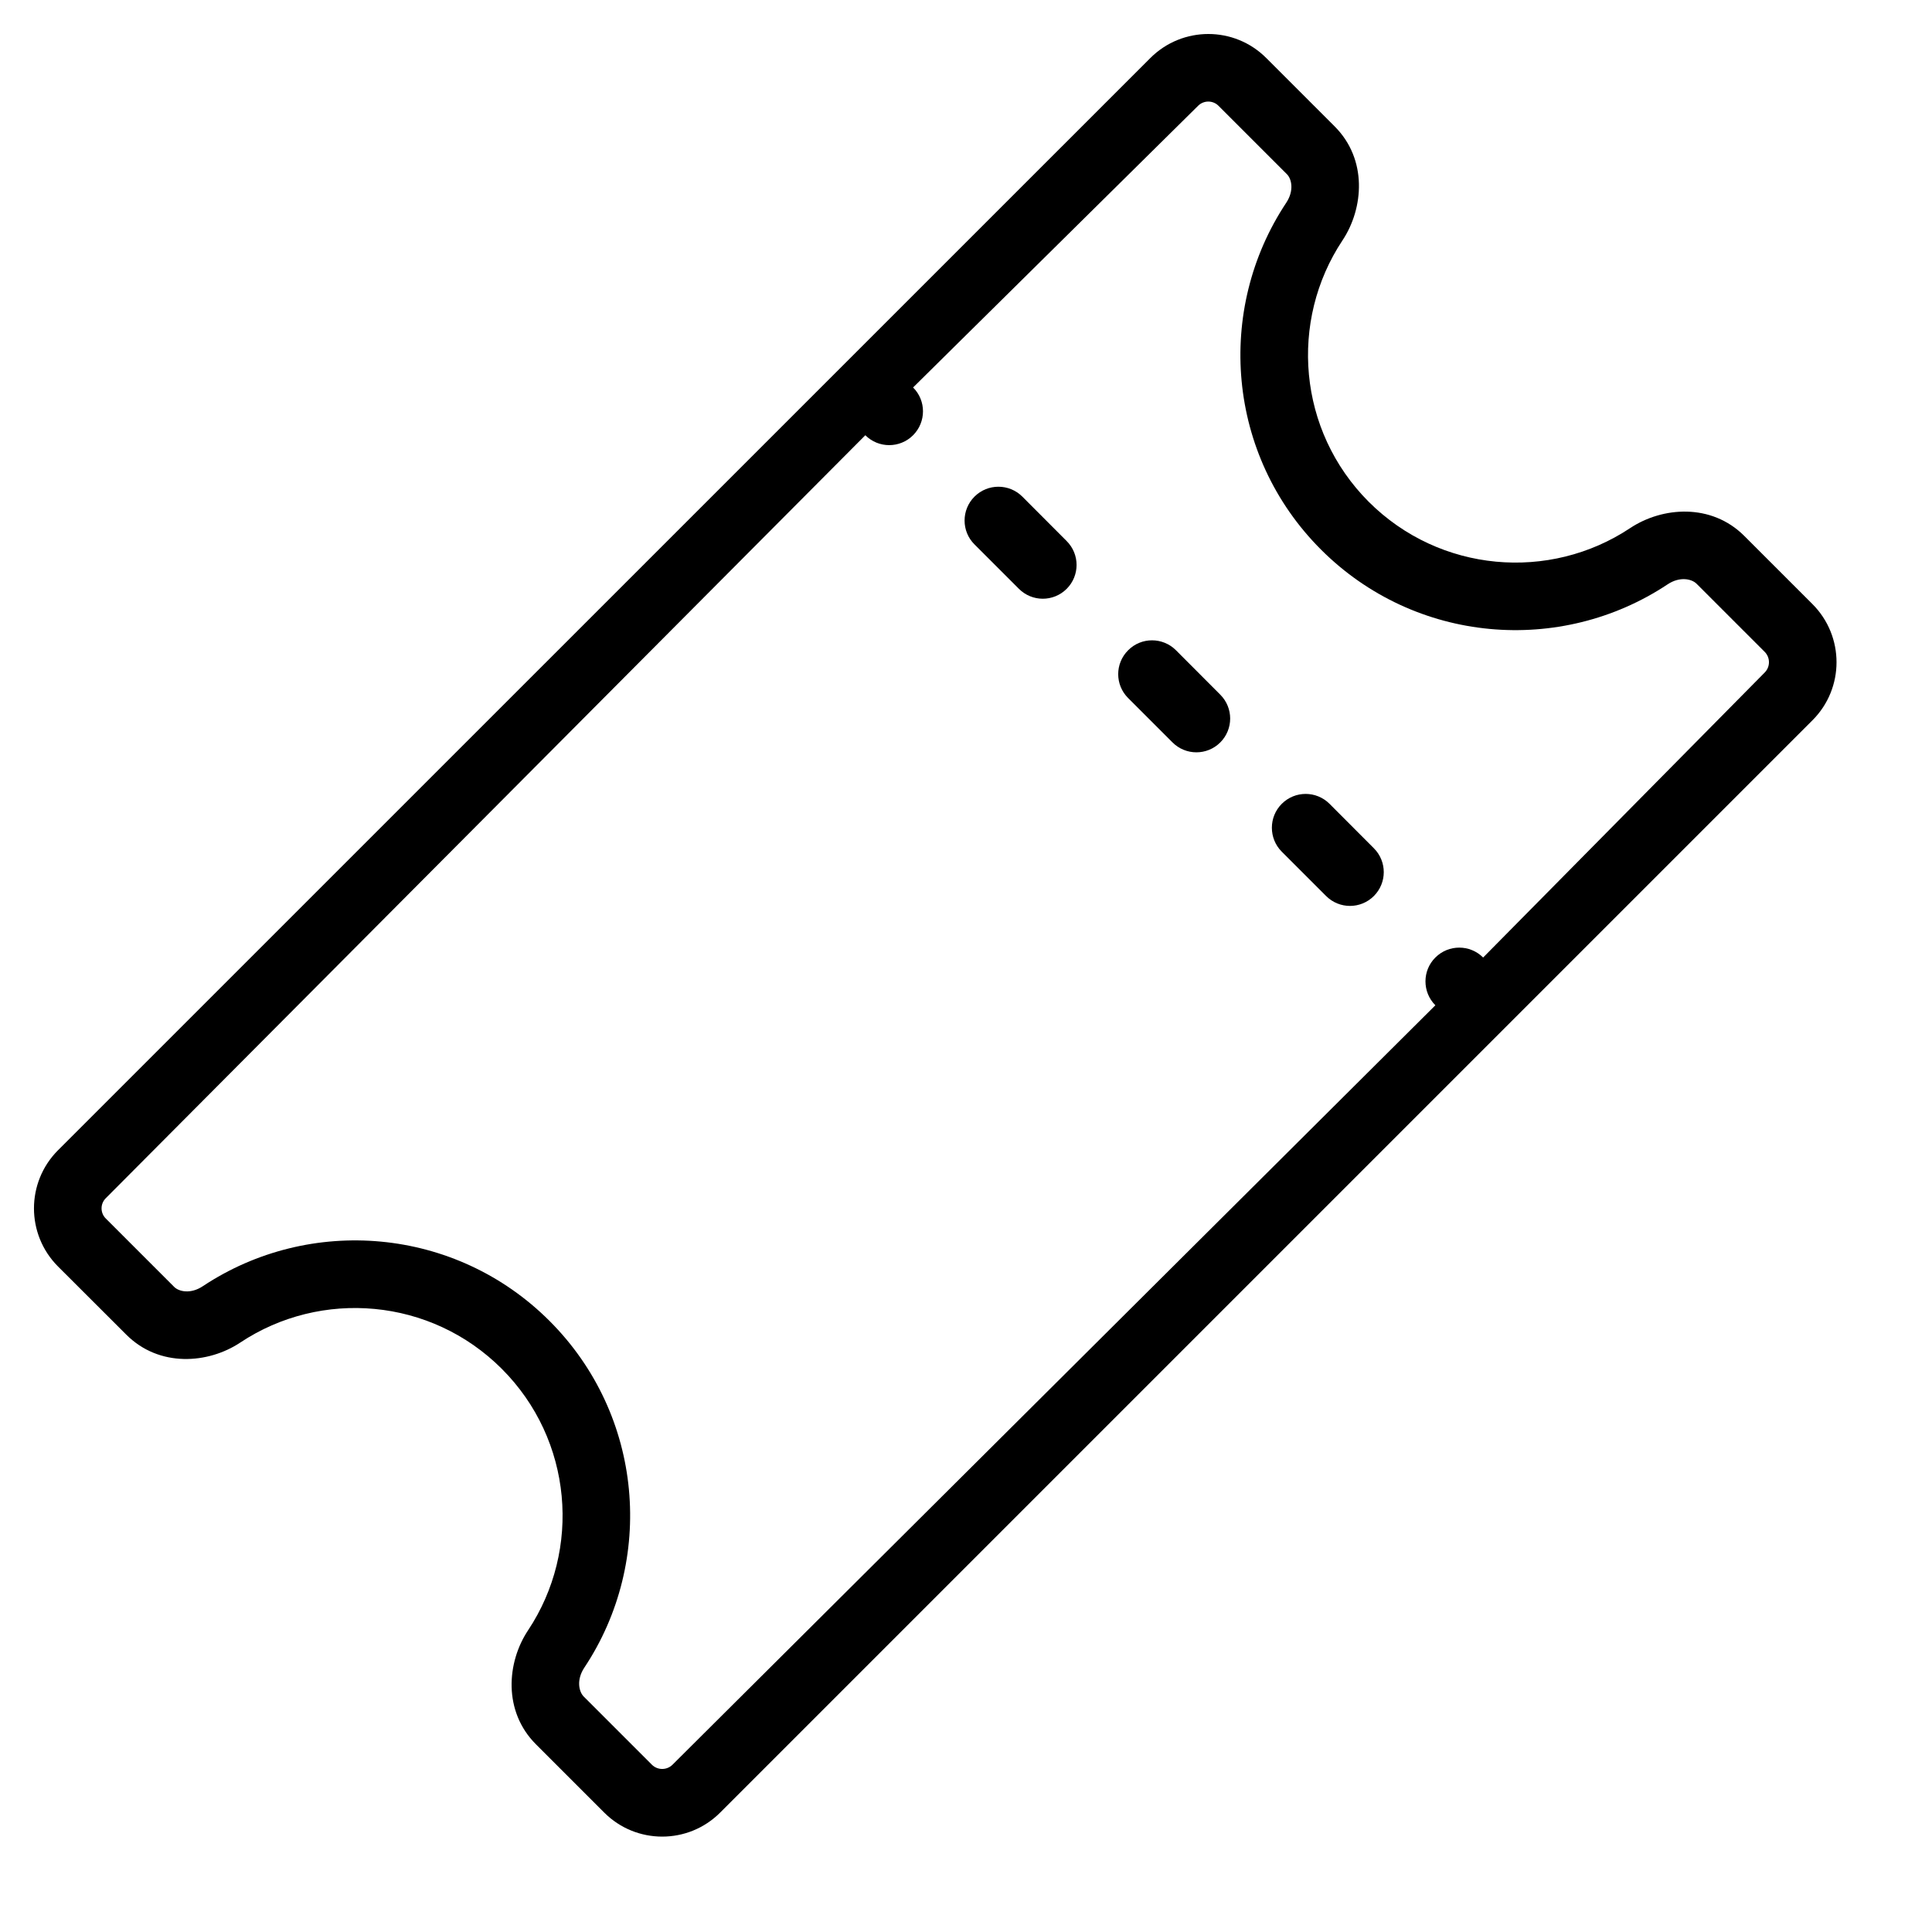 <svg viewBox="0 0 18 18" fill="none" xmlns="http://www.w3.org/2000/svg">
<path fill-rule="evenodd" clip-rule="evenodd" d="M9.938 5.486C9.815 5.609 9.616 5.609 9.493 5.486L9.079 5.072C8.956 4.95 8.956 4.75 9.079 4.627C9.202 4.504 9.402 4.504 9.525 4.627L9.938 5.041C10.061 5.164 10.061 5.363 9.938 5.486ZM11.369 6.917C11.246 7.04 11.047 7.04 10.924 6.917L10.511 6.504C10.387 6.381 10.387 6.181 10.511 6.058C10.633 5.935 10.833 5.935 10.956 6.058L11.369 6.472C11.492 6.595 11.492 6.794 11.369 6.917ZM12.8 8.348C12.677 8.471 12.478 8.471 12.355 8.348L11.942 7.935C11.819 7.812 11.819 7.612 11.942 7.489C12.065 7.366 12.264 7.366 12.387 7.489L12.8 7.903C12.923 8.026 12.923 8.225 12.8 8.348Z" fill="currentColor" />
<path fill-rule="evenodd" clip-rule="evenodd" d="M11.798 0.541C11.5 0.242 11.016 0.242 10.717 0.541L0.54 10.717C0.242 11.016 0.242 11.5 0.54 11.799L1.177 12.435C1.484 12.742 1.94 12.707 2.239 12.508C2.99 12.009 4.013 12.091 4.675 12.753C5.337 13.415 5.419 14.438 4.92 15.189C4.721 15.488 4.686 15.944 4.993 16.251L5.629 16.887C5.927 17.186 6.412 17.186 6.71 16.887L16.887 6.71C17.185 6.412 17.185 5.928 16.887 5.629L16.251 4.993C15.944 4.686 15.488 4.721 15.188 4.92C14.438 5.419 13.415 5.337 12.752 4.675C12.091 4.013 12.009 2.99 12.508 2.239C12.706 1.94 12.742 1.484 12.434 1.177L11.798 0.541ZM11.353 0.986C11.3 0.933 11.215 0.933 11.162 0.986L8.507 3.61C8.63 3.732 8.63 3.932 8.507 4.055C8.384 4.178 8.185 4.178 8.062 4.055L0.986 11.163C0.933 11.215 0.933 11.301 0.986 11.353L1.622 11.989C1.666 12.034 1.776 12.059 1.89 11.983C2.886 11.322 4.242 11.429 5.12 12.307C5.998 13.185 6.106 14.541 5.444 15.537C5.368 15.652 5.394 15.761 5.438 15.806L6.074 16.442C6.127 16.494 6.212 16.494 6.265 16.442L13.373 9.366C13.25 9.243 13.25 9.043 13.373 8.921C13.496 8.798 13.695 8.798 13.818 8.921L16.442 6.265C16.494 6.212 16.494 6.127 16.442 6.074L15.806 5.438C15.761 5.394 15.652 5.368 15.537 5.444C14.541 6.106 13.185 5.998 12.307 5.12C11.429 4.242 11.322 2.886 11.983 1.89C12.059 1.776 12.034 1.666 11.989 1.622L11.353 0.986Z" fill="currentColor" />
</svg>
